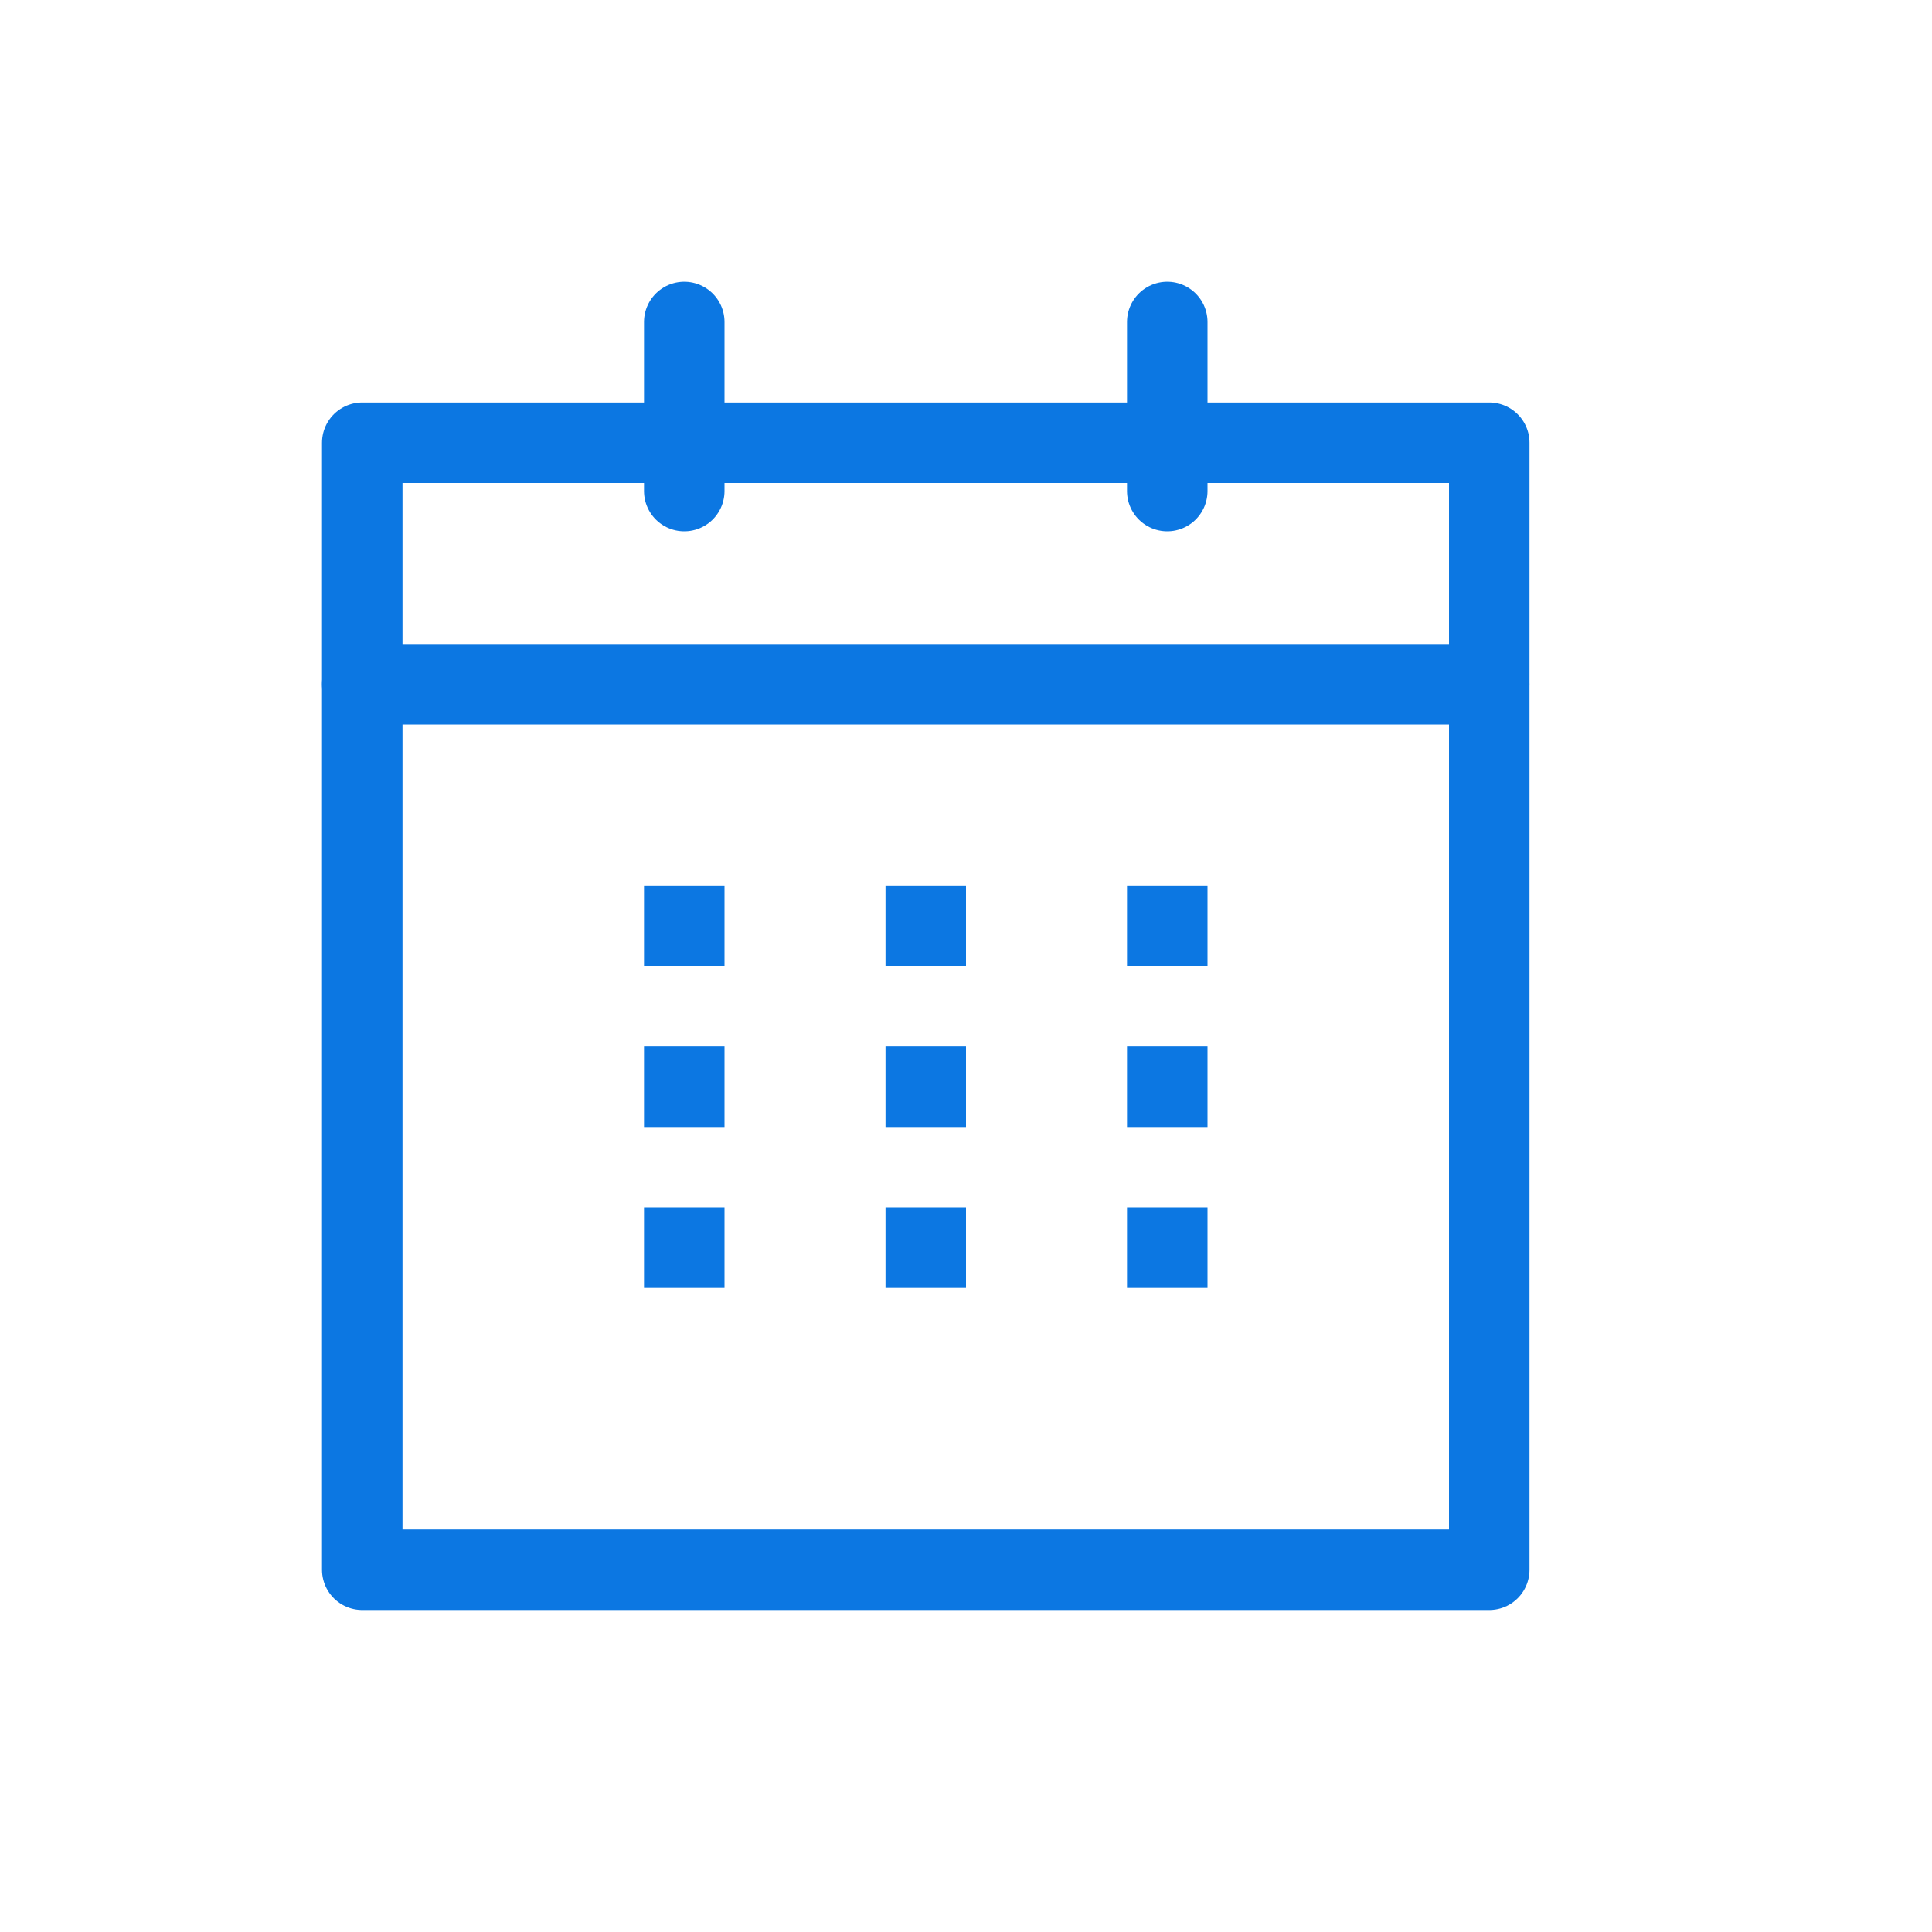 <svg width="24" height="24" viewBox="0 0 24 24" fill="none" xmlns="http://www.w3.org/2000/svg">
<path d="M18.5 5.5H4.5V19.5H18.5V5.5Z" stroke="#0C77E2" stroke-miterlimit="10" stroke-linecap="round" stroke-linejoin="round"/>
<path d="M4.5 8.5L18.499 8.5" stroke="#0C77E2" stroke-miterlimit="10" stroke-linecap="round" stroke-linejoin="round"/>
<path d="M8.5 6.1V4" stroke="#0C77E2" stroke-miterlimit="10" stroke-linecap="round" stroke-linejoin="round"/>
<path d="M14.5 6.1V4" stroke="#0C77E2" stroke-miterlimit="10" stroke-linecap="round" stroke-linejoin="round"/>
<path d="M8.5 11V12" stroke="#0C77E2"/>
<path d="M11.5 11V12" stroke="#0C77E2"/>
<path d="M14.5 11V12" stroke="#0C77E2"/>
<path d="M8.5 13V14" stroke="#0C77E2"/>
<path d="M11.5 13V14" stroke="#0C77E2"/>
<path d="M14.5 13V14" stroke="#0C77E2"/>
<path d="M8.5 15V16" stroke="#0C77E2"/>
<path d="M11.5 15V16" stroke="#0C77E2"/>
<path d="M14.5 15V16" stroke="#0C77E2"/>
</svg>
